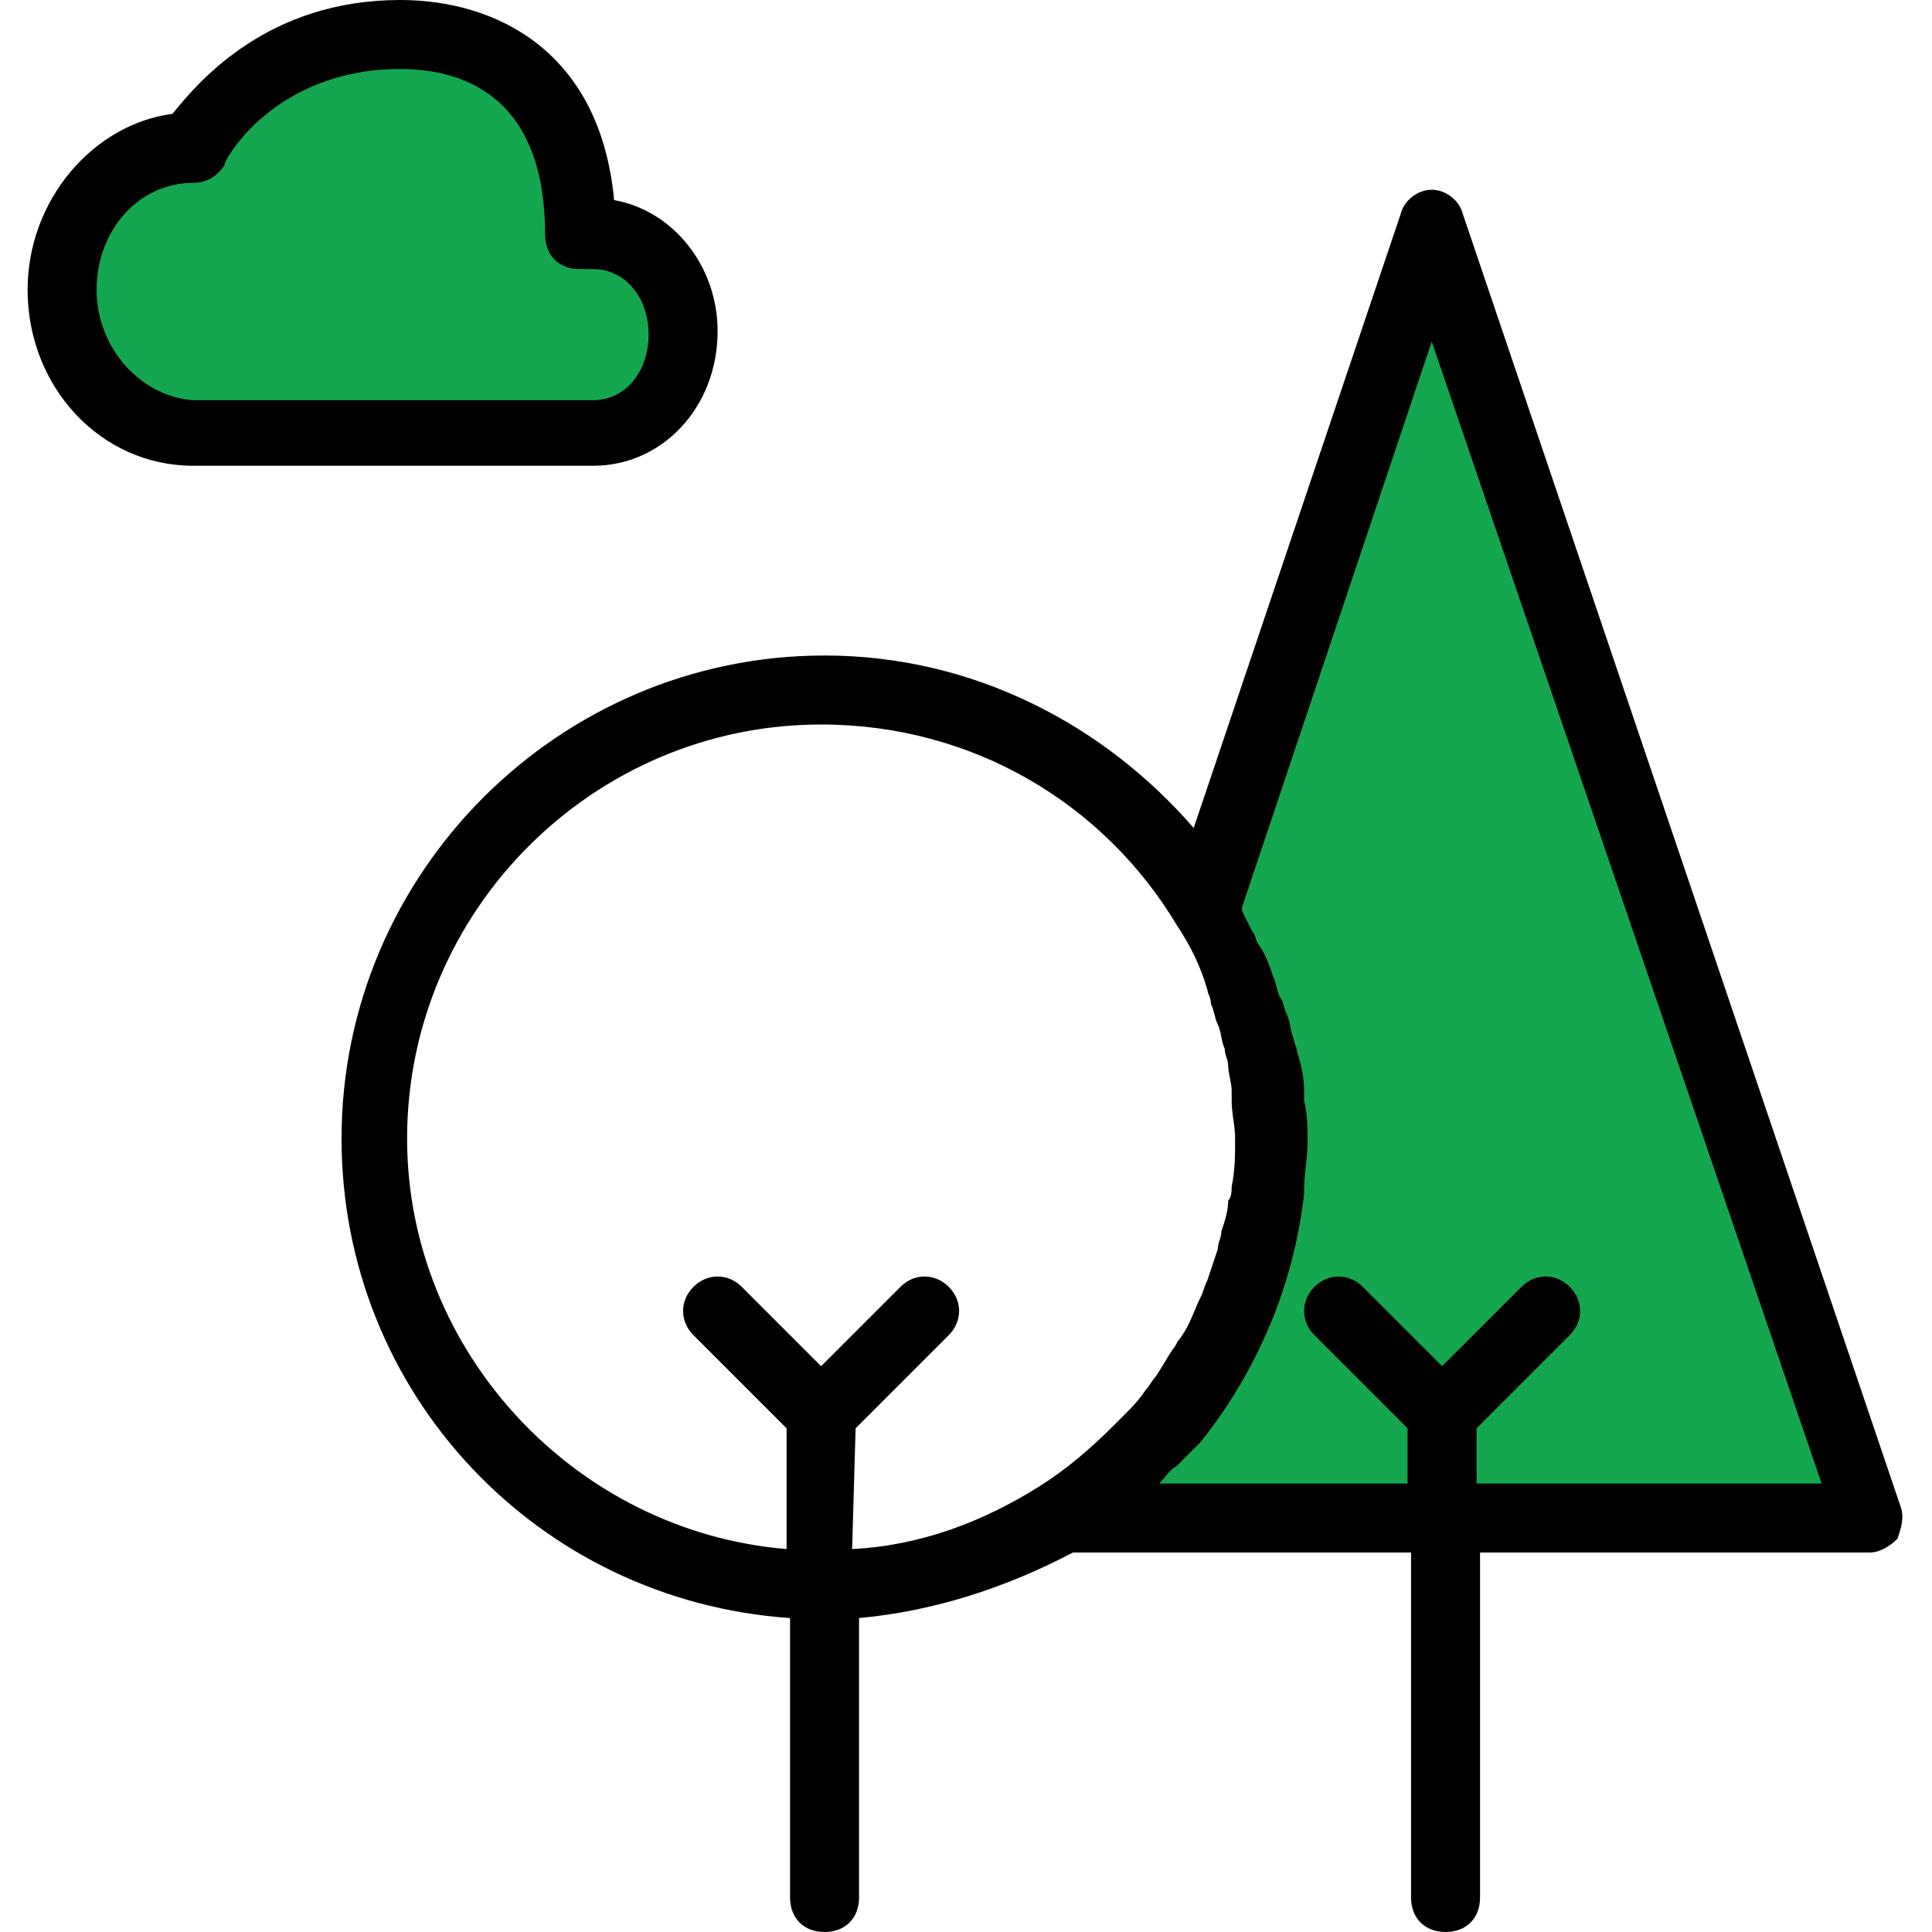 <?xml version="1.0" encoding="utf-8"?>
<!-- Generator: Adobe Illustrator 21.0.0, SVG Export Plug-In . SVG Version: 6.00 Build 0)  -->
<svg version="1.1" id="Capa_1" xmlns="http://www.w3.org/2000/svg" xmlns:xlink="http://www.w3.org/1999/xlink" x="0px" y="0px"
	 width="56px" height="56px" viewBox="0 0 56 56" style="enable-background:new 0 0 56 56;" xml:space="preserve">
<style type="text/css">
	.st0{fill:#15A74F;}
</style>
<path class="st0" d="M35.1,25.5L41.4,7l12.9,37.1H31.4c0,0,5-5,5-6.8s0.5-6.9-0.4-9.4S35.1,25.5,35.1,25.5z"/>
<path class="st0" d="M2.2,7.8l2.3-3.4l3.9-2.5l4.1-0.6l2.8,1.6c0,0,1.3,2,1.3,2.2S16.8,7,16.8,7l2.4,0.8l0.4,1.8
	c0,0-0.4,1.8-0.4,1.9s-1.7,0.8-2,0.8s-5.4,0.3-5.4,0.3s-6-0.6-6.1-0.6s-2.1-0.3-2.1-0.3l-2-2.2L2.2,7.8z"/>
<g>
	<path d="M55.1,43.7L42.4,6.2c-0.1-0.4-0.5-0.7-0.9-0.7s-0.8,0.3-0.9,0.7l-6,17.8c-2.6-3-6.4-5-10.7-5c-7.7,0-14,6.3-14,14
		c0,7.4,5.7,13.4,13,13.9V55c0,0.6,0.4,1,1,1s1-0.4,1-1v-8.1c2.2-0.2,4.3-0.9,6.2-1.9h9.8v10c0,0.6,0.4,1,1,1s1-0.4,1-1V45h11.3
		c0.3,0,0.6-0.2,0.8-0.4C55.1,44.3,55.2,44,55.1,43.7z M24.8,41.4l2.7-2.7c0.4-0.4,0.4-1,0-1.4s-1-0.4-1.4,0l-2.3,2.3l-2.3-2.3
		c-0.4-0.4-1-0.4-1.4,0s-0.4,1,0,1.4l2.7,2.7v3.5c-6.1-0.5-11-5.7-11-11.9c0-6.6,5.4-12,12-12c4.4,0,8.2,2.3,10.3,5.8
		c0.4,0.6,0.7,1.2,0.9,1.9c0,0.1,0.1,0.2,0.1,0.4c0.1,0.2,0.1,0.4,0.2,0.6c0.1,0.2,0.1,0.5,0.2,0.7c0,0.2,0.1,0.3,0.1,0.5
		c0,0.2,0.1,0.5,0.1,0.7c0,0.1,0,0.2,0,0.3c0,0.4,0.1,0.7,0.1,1.1c0,0.5,0,0.9-0.1,1.4c0,0.1,0,0.3-0.1,0.4c0,0.3-0.1,0.6-0.2,0.9
		c0,0.2-0.1,0.3-0.1,0.5c-0.1,0.3-0.2,0.6-0.3,0.9c-0.1,0.2-0.1,0.3-0.2,0.5c-0.2,0.4-0.3,0.8-0.6,1.2c-0.1,0.1-0.1,0.2-0.2,0.3
		c-0.2,0.3-0.3,0.5-0.5,0.8c-0.1,0.1-0.2,0.3-0.3,0.4c-0.2,0.3-0.4,0.5-0.6,0.7c-0.1,0.1-0.2,0.2-0.3,0.3c-0.7,0.7-1.4,1.3-2.2,1.8
		c-1.6,1-3.4,1.7-5.4,1.8L24.8,41.4L24.8,41.4z M42.8,43v-1.6l2.7-2.7c0.4-0.4,0.4-1,0-1.4s-1-0.4-1.4,0l-2.3,2.3l-2.3-2.3
		c-0.4-0.4-1-0.4-1.4,0s-0.4,1,0,1.4l2.7,2.7V43h-7.2c0,0,0,0,0,0c0.2-0.2,0.3-0.4,0.5-0.5c0.2-0.2,0.3-0.3,0.5-0.5
		c0.1-0.1,0.1-0.1,0.2-0.2c1.6-2,2.7-4.5,3-7.2c0,0,0-0.1,0-0.1c0-0.5,0.1-0.9,0.1-1.4c0-0.4,0-0.8-0.1-1.2c0-0.1,0-0.2,0-0.3
		c0-0.4-0.1-0.8-0.2-1.1c0-0.1-0.1-0.3-0.1-0.4c-0.1-0.2-0.1-0.5-0.2-0.7c-0.1-0.2-0.1-0.4-0.2-0.5c-0.1-0.2-0.1-0.4-0.2-0.6
		c-0.1-0.3-0.2-0.6-0.4-0.9c-0.1-0.1-0.1-0.3-0.2-0.4c-0.1-0.2-0.2-0.4-0.3-0.6c0,0,0,0,0-0.1l5.5-16.4L52.8,43L42.8,43L42.8,43z"/>
	<path d="M20.8,9.6c0-1.9-1.3-3.5-3-3.8C17.4,1.5,14.4,0,11.6,0C7.8,0,5.8,2.3,5,3.3C2.7,3.6,0.8,5.8,0.8,8.4c0,2.8,2.1,5.1,4.8,5.1
		h11.6C19.2,13.5,20.8,11.8,20.8,9.6z M2.8,8.4c0-1.7,1.2-3.1,2.8-3.1c0.4,0,0.7-0.2,0.9-0.5C6.5,4.6,8,2,11.6,2
		c1.6,0,4.2,0.6,4.2,4.8c0,0.6,0.4,1,1,1h0.4c0.9,0,1.6,0.8,1.6,1.9s-0.7,1.9-1.6,1.9H5.6C4.1,11.5,2.8,10.1,2.8,8.4z"/>
</g>
</svg>
